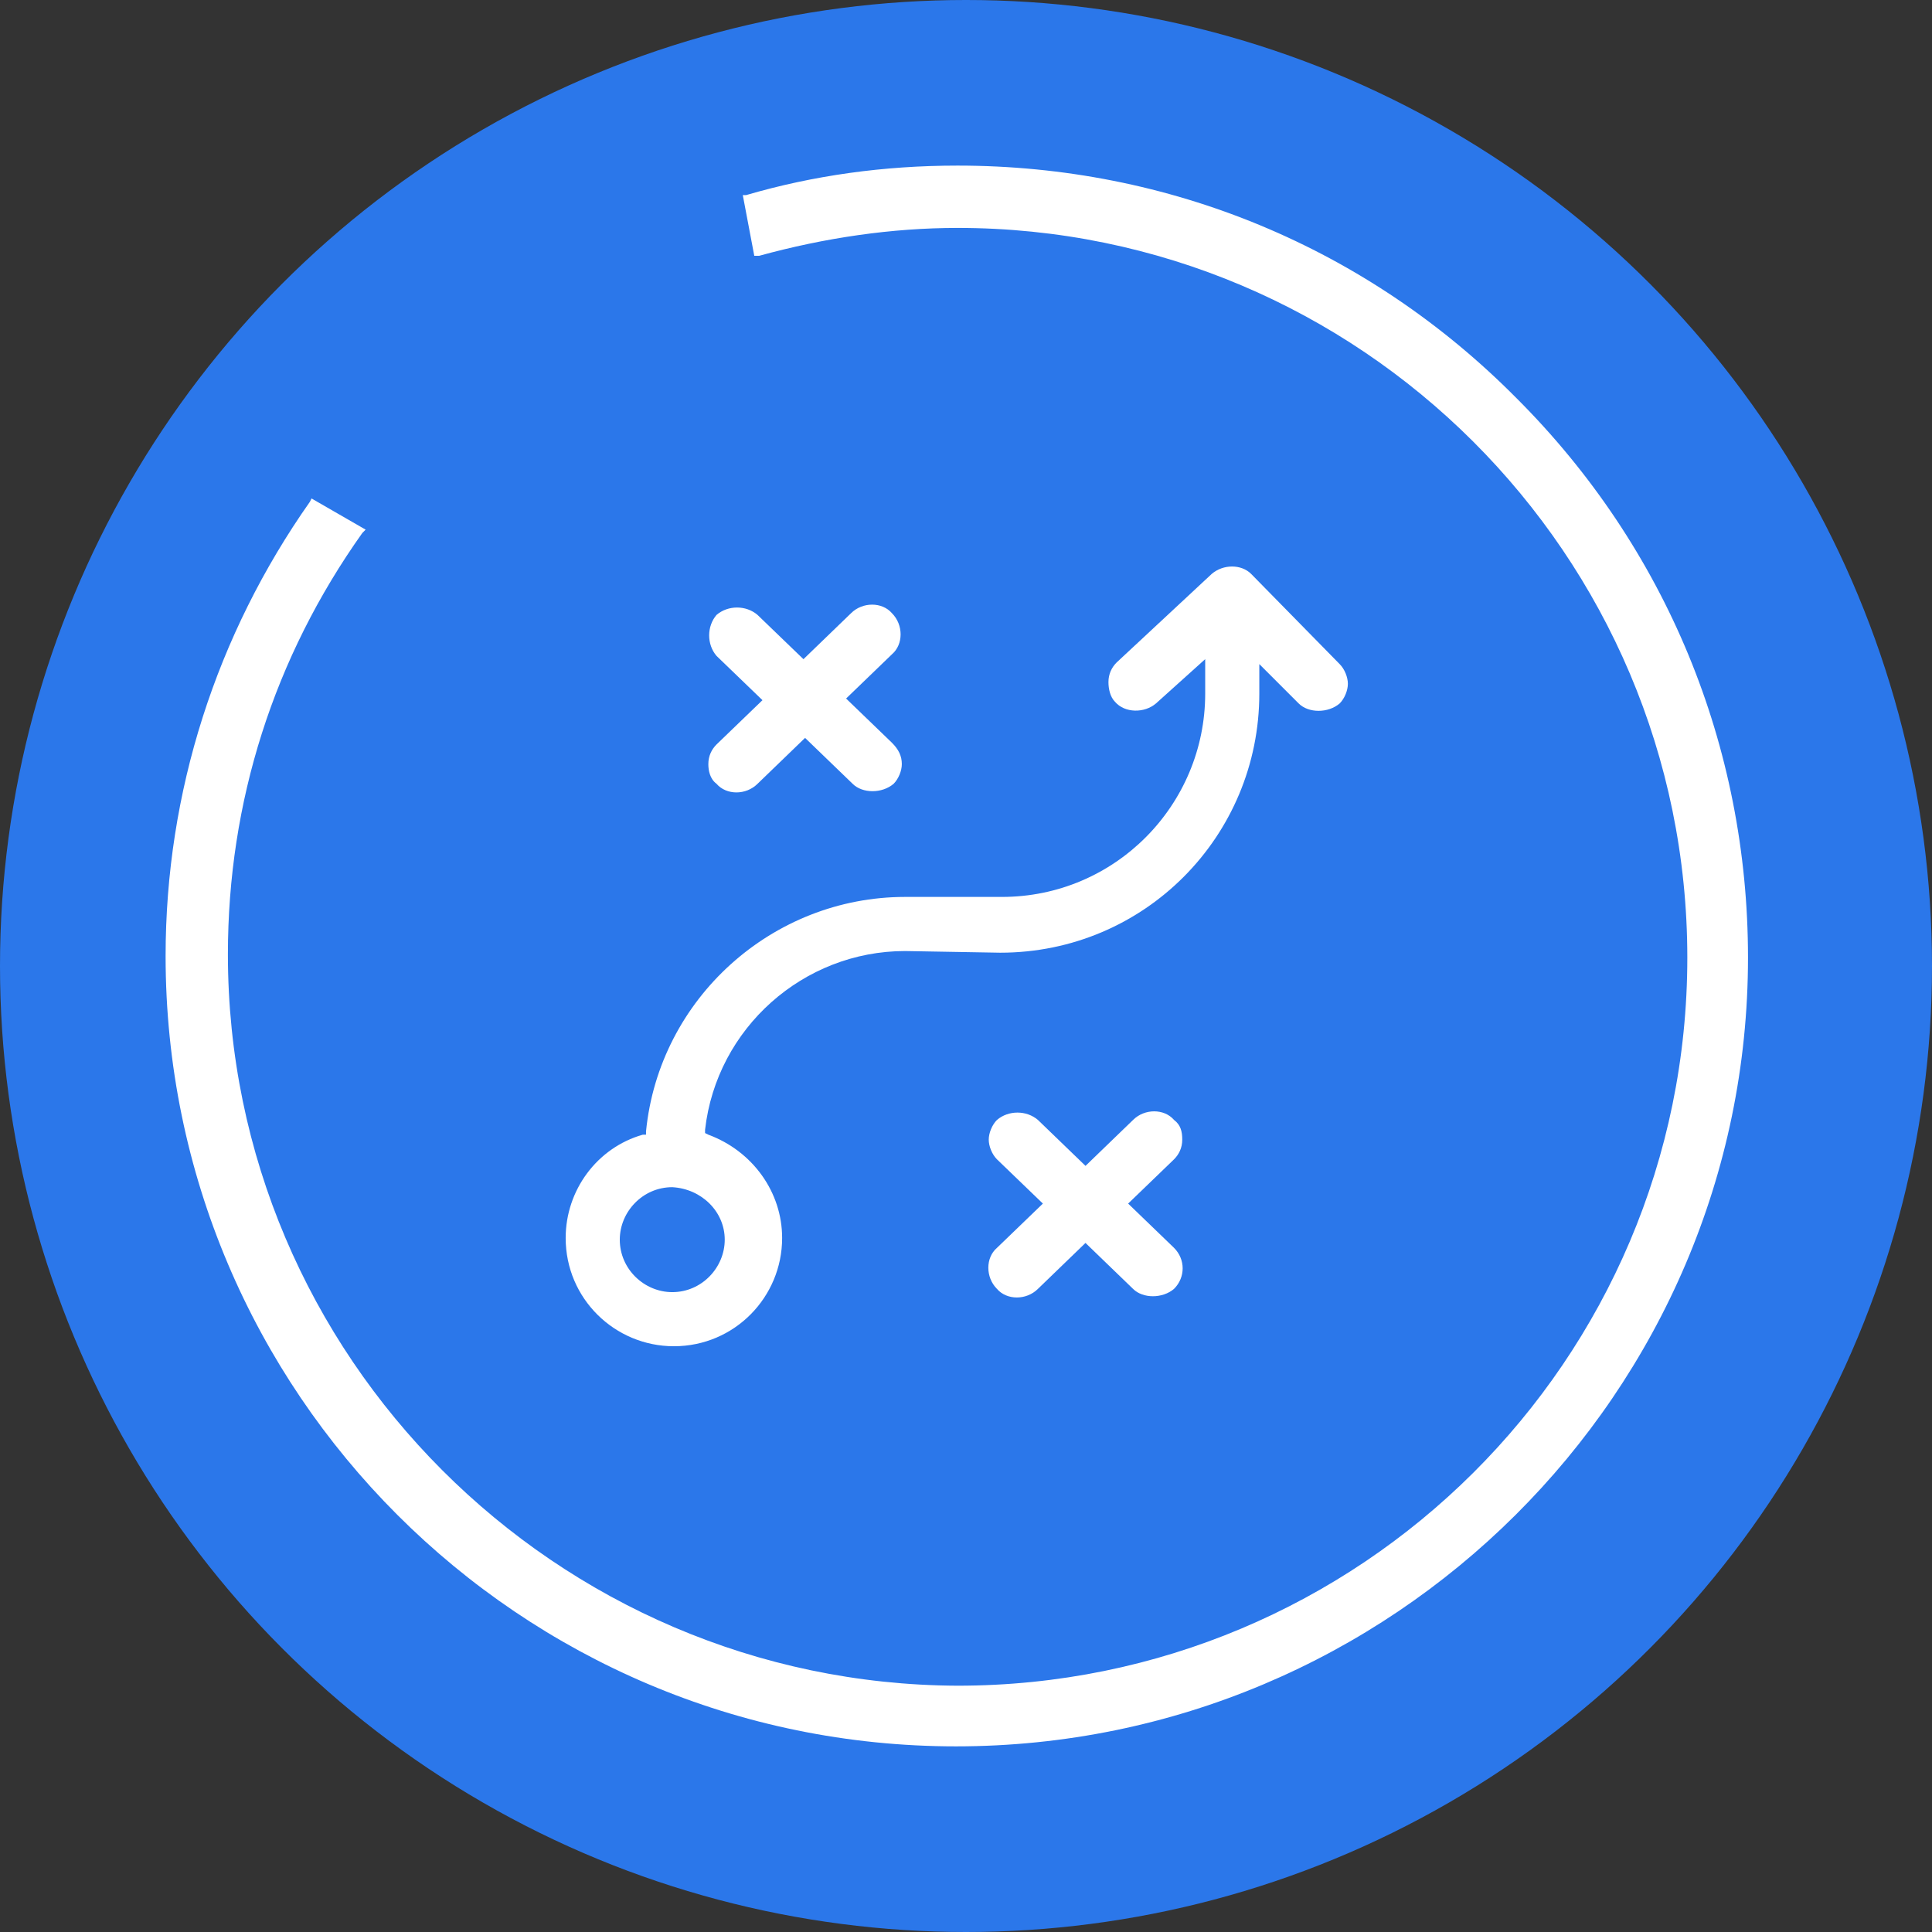 <svg width="105" height="105" viewBox="0 0 105 105" fill="none" xmlns="http://www.w3.org/2000/svg">
<rect x="0" y="0" width="105" height="105" fill="#333333" stroke="none"/>
<circle cx="52.5" cy="52.5" r="52.5" fill="#2B77EA"/>
<path d="M82.433 21.655C74.323 13.456 63.54 9 52.043 9C48.033 9 44.201 9.535 40.547 10.604H40.369L40.993 13.901L41.26 13.902C44.825 12.921 48.479 12.387 52.044 12.387C73.878 12.387 91.702 30.122 91.702 52.045C91.702 73.968 73.878 91.614 52.044 91.614C30.21 91.525 12.386 73.701 12.386 51.867C12.386 43.579 14.881 35.736 19.694 28.963L19.872 28.785L16.931 27.091L16.843 27.27C11.762 34.488 9 43.044 9 51.956C8.999 75.661 28.25 94.911 51.955 94.911C75.661 94.911 95 75.661 95 52.045C95 40.548 90.544 29.765 82.434 21.655L82.433 21.655Z" fill="white"/>
<path d="M54.361 51.777C62.203 51.777 68.441 45.45 68.441 37.696V36.092L70.58 38.231C71.115 38.766 72.184 38.766 72.808 38.231C73.076 37.964 73.254 37.518 73.254 37.162C73.254 36.806 73.076 36.36 72.808 36.093L67.996 31.19C67.461 30.655 66.481 30.655 65.856 31.19L60.688 36.002C60.42 36.27 60.242 36.626 60.242 37.072C60.242 37.428 60.331 37.873 60.598 38.141C61.133 38.765 62.202 38.765 62.826 38.23L65.5 35.823V37.695C65.5 43.755 60.598 48.746 54.449 48.746H49.191C41.972 48.746 35.823 54.271 35.11 61.49V61.668H34.932C32.436 62.381 30.743 64.698 30.743 67.283C30.743 70.58 33.417 73.165 36.625 73.165C39.922 73.165 42.507 70.491 42.507 67.283C42.507 64.787 40.903 62.559 38.497 61.668L38.319 61.579V61.401C38.943 55.876 43.666 51.687 49.191 51.687L54.361 51.777ZM39.388 67.373C39.388 68.888 38.141 70.225 36.536 70.225C35.021 70.225 33.684 68.978 33.684 67.373C33.684 65.858 34.931 64.521 36.536 64.521C38.141 64.61 39.388 65.858 39.388 67.373Z" fill="white"/>
<path d="M63.807 67.819L61.312 65.412L63.807 63.006C64.074 62.739 64.253 62.382 64.253 61.937C64.253 61.491 64.164 61.135 63.807 60.867C63.273 60.243 62.203 60.243 61.579 60.867L58.995 63.363L56.41 60.867C55.786 60.333 54.806 60.333 54.182 60.867C53.915 61.135 53.736 61.58 53.736 61.937C53.736 62.293 53.915 62.739 54.182 63.006L56.678 65.412L54.182 67.819C53.558 68.353 53.558 69.422 54.182 70.047C54.717 70.671 55.786 70.671 56.41 70.047L58.994 67.551L61.578 70.047C62.113 70.581 63.182 70.581 63.806 70.047C64.431 69.423 64.431 68.443 63.807 67.819H63.807Z" fill="white"/>
<path d="M48.478 40.37L45.983 37.964L48.478 35.557C49.102 35.023 49.102 33.953 48.478 33.329C47.944 32.705 46.874 32.705 46.25 33.329L43.666 35.825L41.17 33.419C40.546 32.884 39.566 32.884 38.942 33.419C38.408 34.043 38.408 35.023 38.942 35.647L41.438 38.053L38.942 40.46C38.675 40.727 38.497 41.084 38.497 41.529C38.497 41.885 38.586 42.331 38.942 42.598C39.477 43.222 40.546 43.222 41.17 42.598L43.754 40.103L46.339 42.598C46.873 43.133 47.942 43.133 48.566 42.598C48.834 42.331 49.012 41.885 49.012 41.529C49.013 41.083 48.834 40.727 48.478 40.37L48.478 40.37Z" fill="white"/>
</svg>
